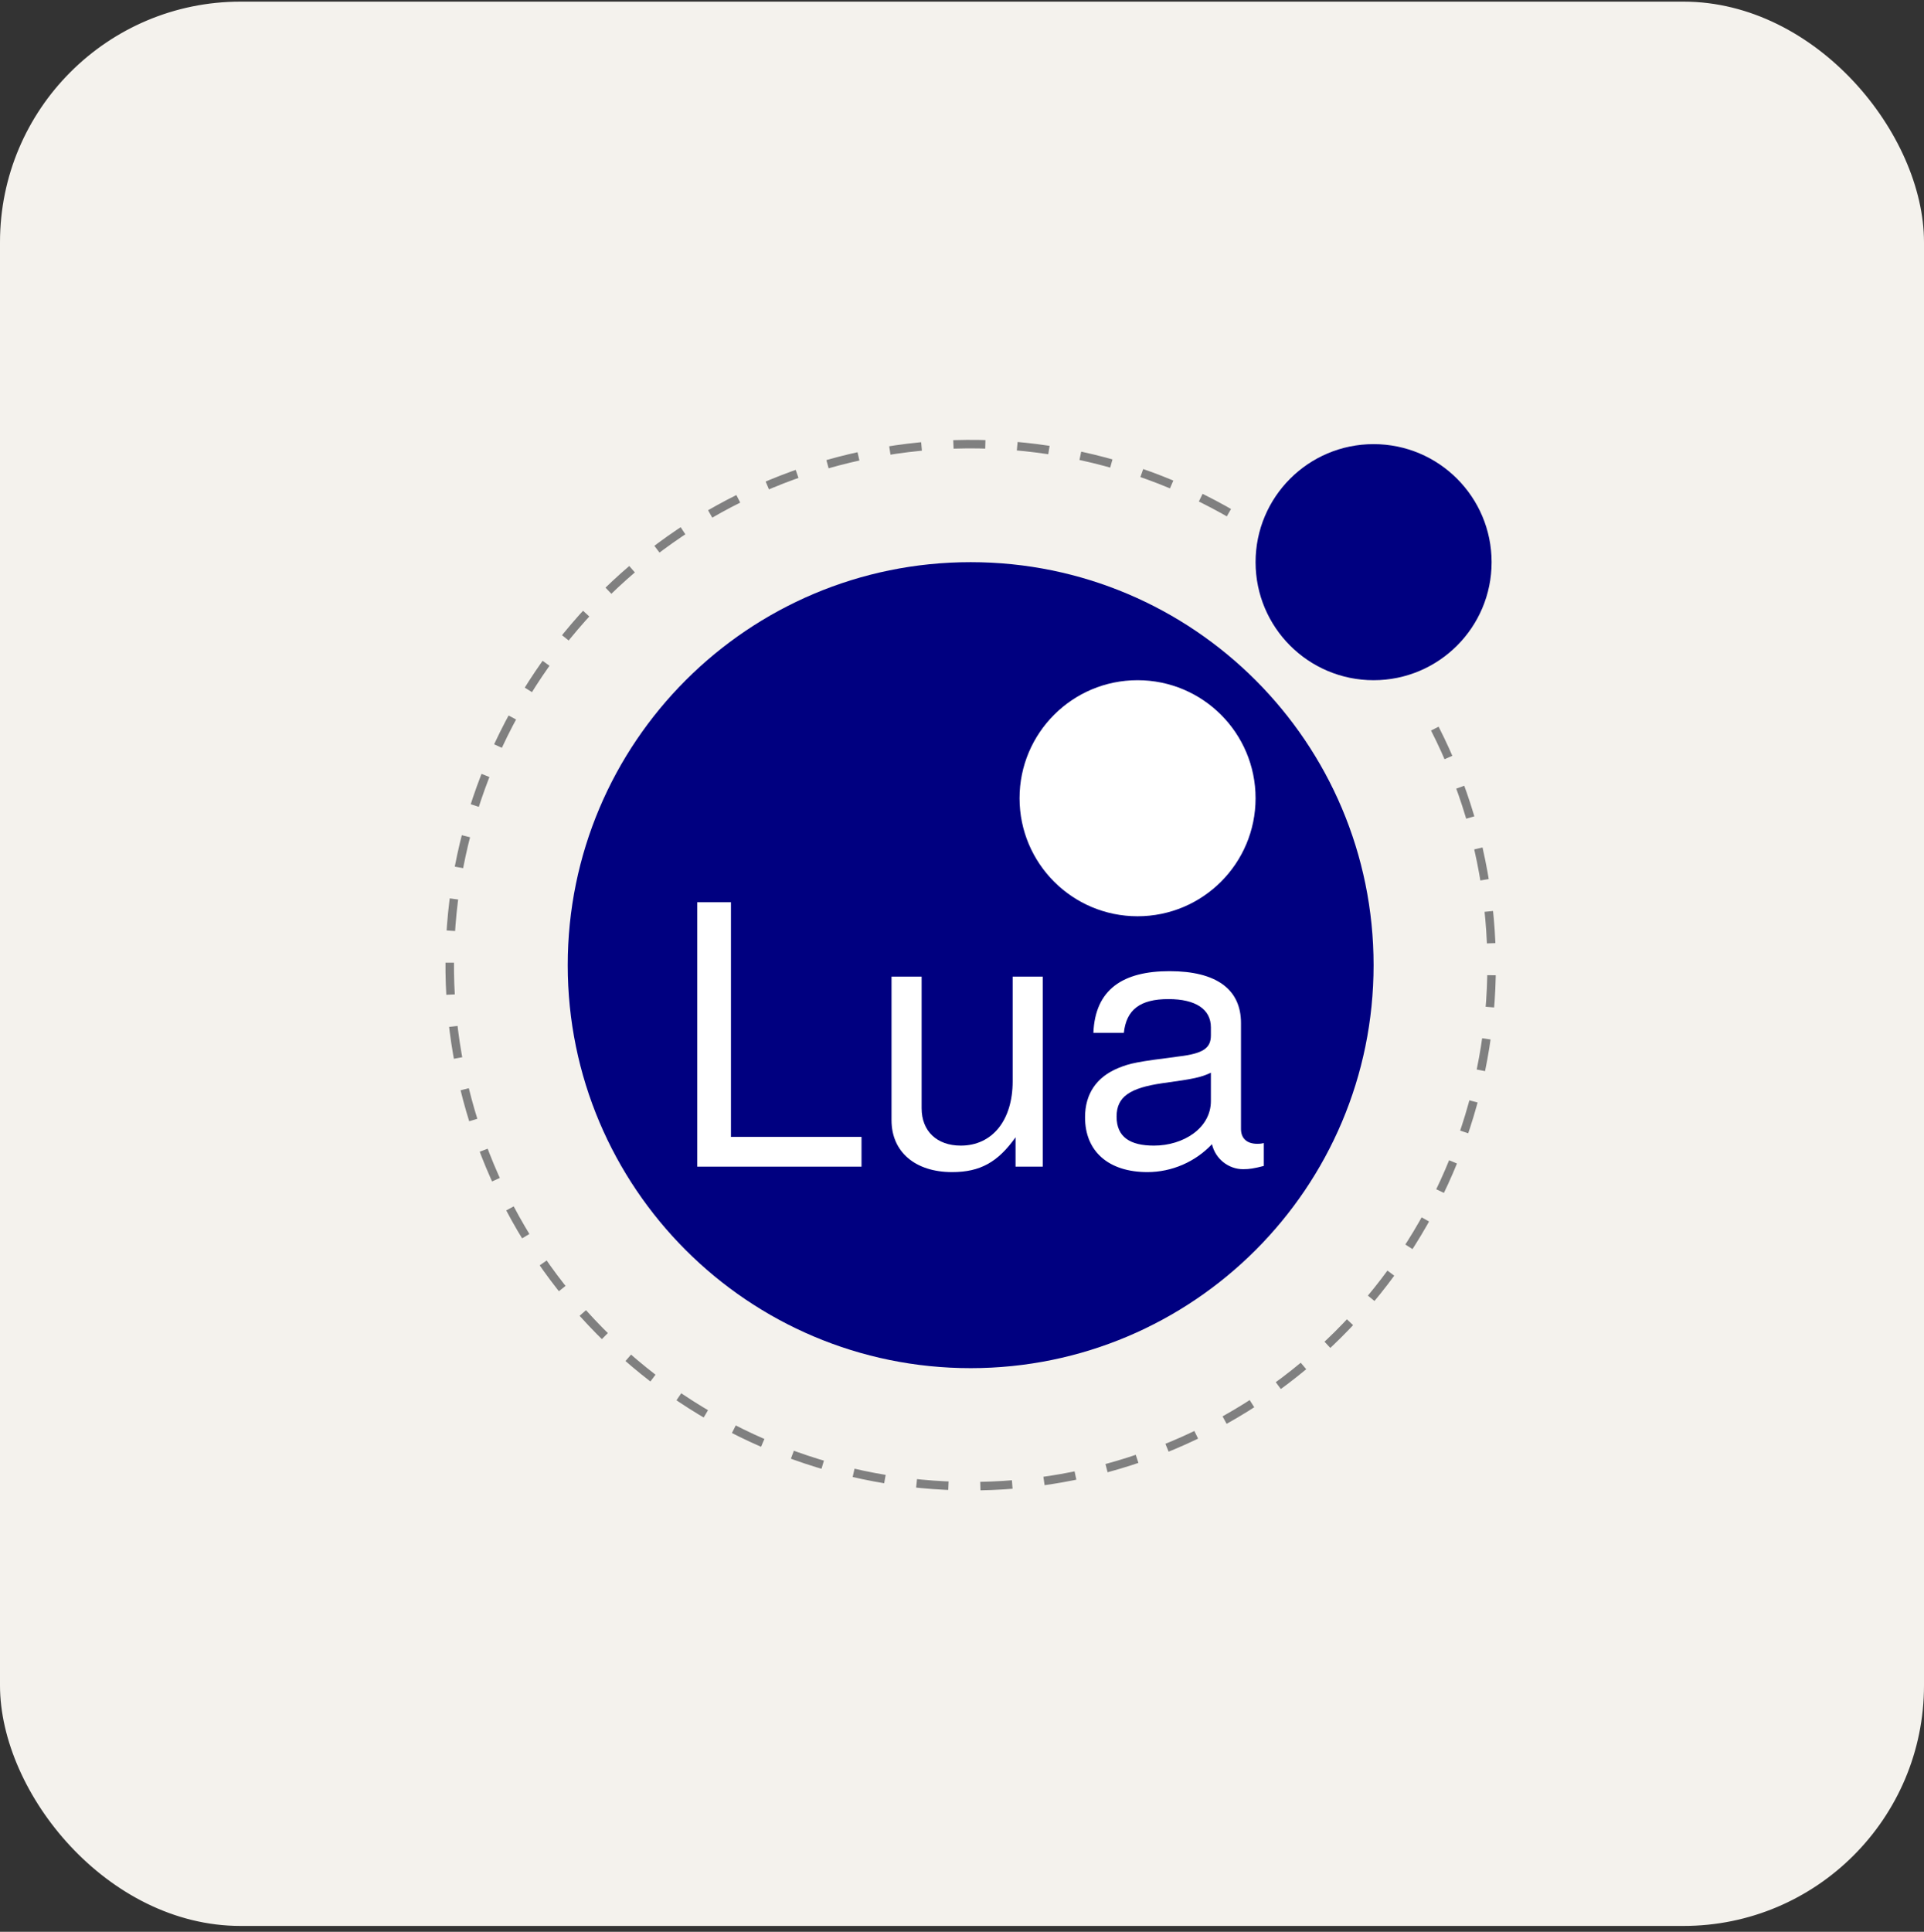 <svg width="256" height="257" viewBox="0 0 256 257" fill="none" xmlns="http://www.w3.org/2000/svg">
<rect x="0" y="0" width="256" height="257" fill="#333333" stroke="none"/>
<rect x="0.5" y="0.718" width="255" height="255" rx="31.5" fill="#F4F2ED"/>
<rect x="0.5" y="0.718" width="255" height="255" rx="31.5" stroke="#F4F2ED"/>
<g clip-path="url(#clip0_307_367)">
<path d="M190.913 96.932C198.547 111.916 200.474 129.164 196.335 145.463C192.195 161.762 182.271 176 168.413 185.525C154.554 195.05 137.705 199.212 121.005 197.235C104.305 195.258 88.893 187.278 77.641 174.781C66.389 162.284 60.063 146.122 59.843 129.308C59.623 112.493 65.523 96.171 76.445 83.384C87.366 70.596 102.563 62.215 119.206 59.802C135.848 57.389 152.8 61.109 166.904 70.267" stroke="#808080" stroke-width="1.131" stroke-dasharray="4.25 4.25"/>
<path d="M129.152 182.013C158.761 182.013 182.764 158.01 182.764 128.4C182.764 98.791 158.761 74.788 129.152 74.788C99.543 74.788 75.54 98.791 75.54 128.4C75.54 158.01 99.543 182.013 129.152 182.013Z" fill="#000080"/>
<path d="M151.359 121.896C160.032 121.896 167.062 114.866 167.062 106.193C167.062 97.521 160.032 90.491 151.359 90.491C142.687 90.491 135.657 97.521 135.657 106.193C135.657 114.866 142.687 121.896 151.359 121.896Z" fill="white"/>
<path d="M182.765 90.491C191.437 90.491 198.467 83.461 198.467 74.788C198.467 66.116 191.437 59.085 182.765 59.085C174.092 59.085 167.062 66.116 167.062 74.788C167.062 83.461 174.092 90.491 182.765 90.491Z" fill="#000080"/>
<path d="M114.629 155.206V151.249H97.258V120.031H92.771V155.206H114.629Z" fill="white"/>
<path d="M138.744 155.206V129.922H134.739V143.867C134.739 149.03 132.037 152.407 127.839 152.407C124.655 152.407 122.628 150.477 122.628 147.437V129.922H118.623V149.03C118.623 153.228 121.76 155.93 126.681 155.93C130.397 155.93 132.761 154.627 135.125 151.298V155.206H138.744Z" fill="white"/>
<path d="M168.16 155.109V152.07C167.726 152.166 167.533 152.166 167.292 152.166C165.893 152.166 165.121 151.442 165.121 150.188V136.098C165.121 131.611 161.84 129.198 155.615 129.198C149.487 129.198 145.723 131.563 145.482 137.401H149.535C149.873 134.313 151.707 132.914 155.47 132.914C159.089 132.914 161.116 134.265 161.116 136.677V137.739C161.116 139.428 160.102 140.151 156.918 140.537C151.224 141.261 150.356 141.454 148.812 142.081C145.868 143.288 144.372 145.556 144.372 148.644C144.372 153.228 147.557 155.93 152.672 155.93C155.905 155.93 159.041 154.579 161.261 152.214C161.695 154.144 163.432 155.544 165.41 155.544C166.23 155.544 166.858 155.447 168.16 155.109ZM161.116 146.472C161.116 150.091 157.449 152.407 153.54 152.407C150.404 152.407 148.57 151.298 148.57 148.547C148.57 145.893 150.356 144.735 154.65 144.108C158.896 143.529 159.765 143.336 161.116 142.709V146.472Z" fill="white"/>
</g>
<defs>
<clipPath id="clip0_307_367">
<rect width="142.222" height="142.222" fill="white" transform="translate(57.281 56.53)"/>
</clipPath>
</defs>
</svg>
